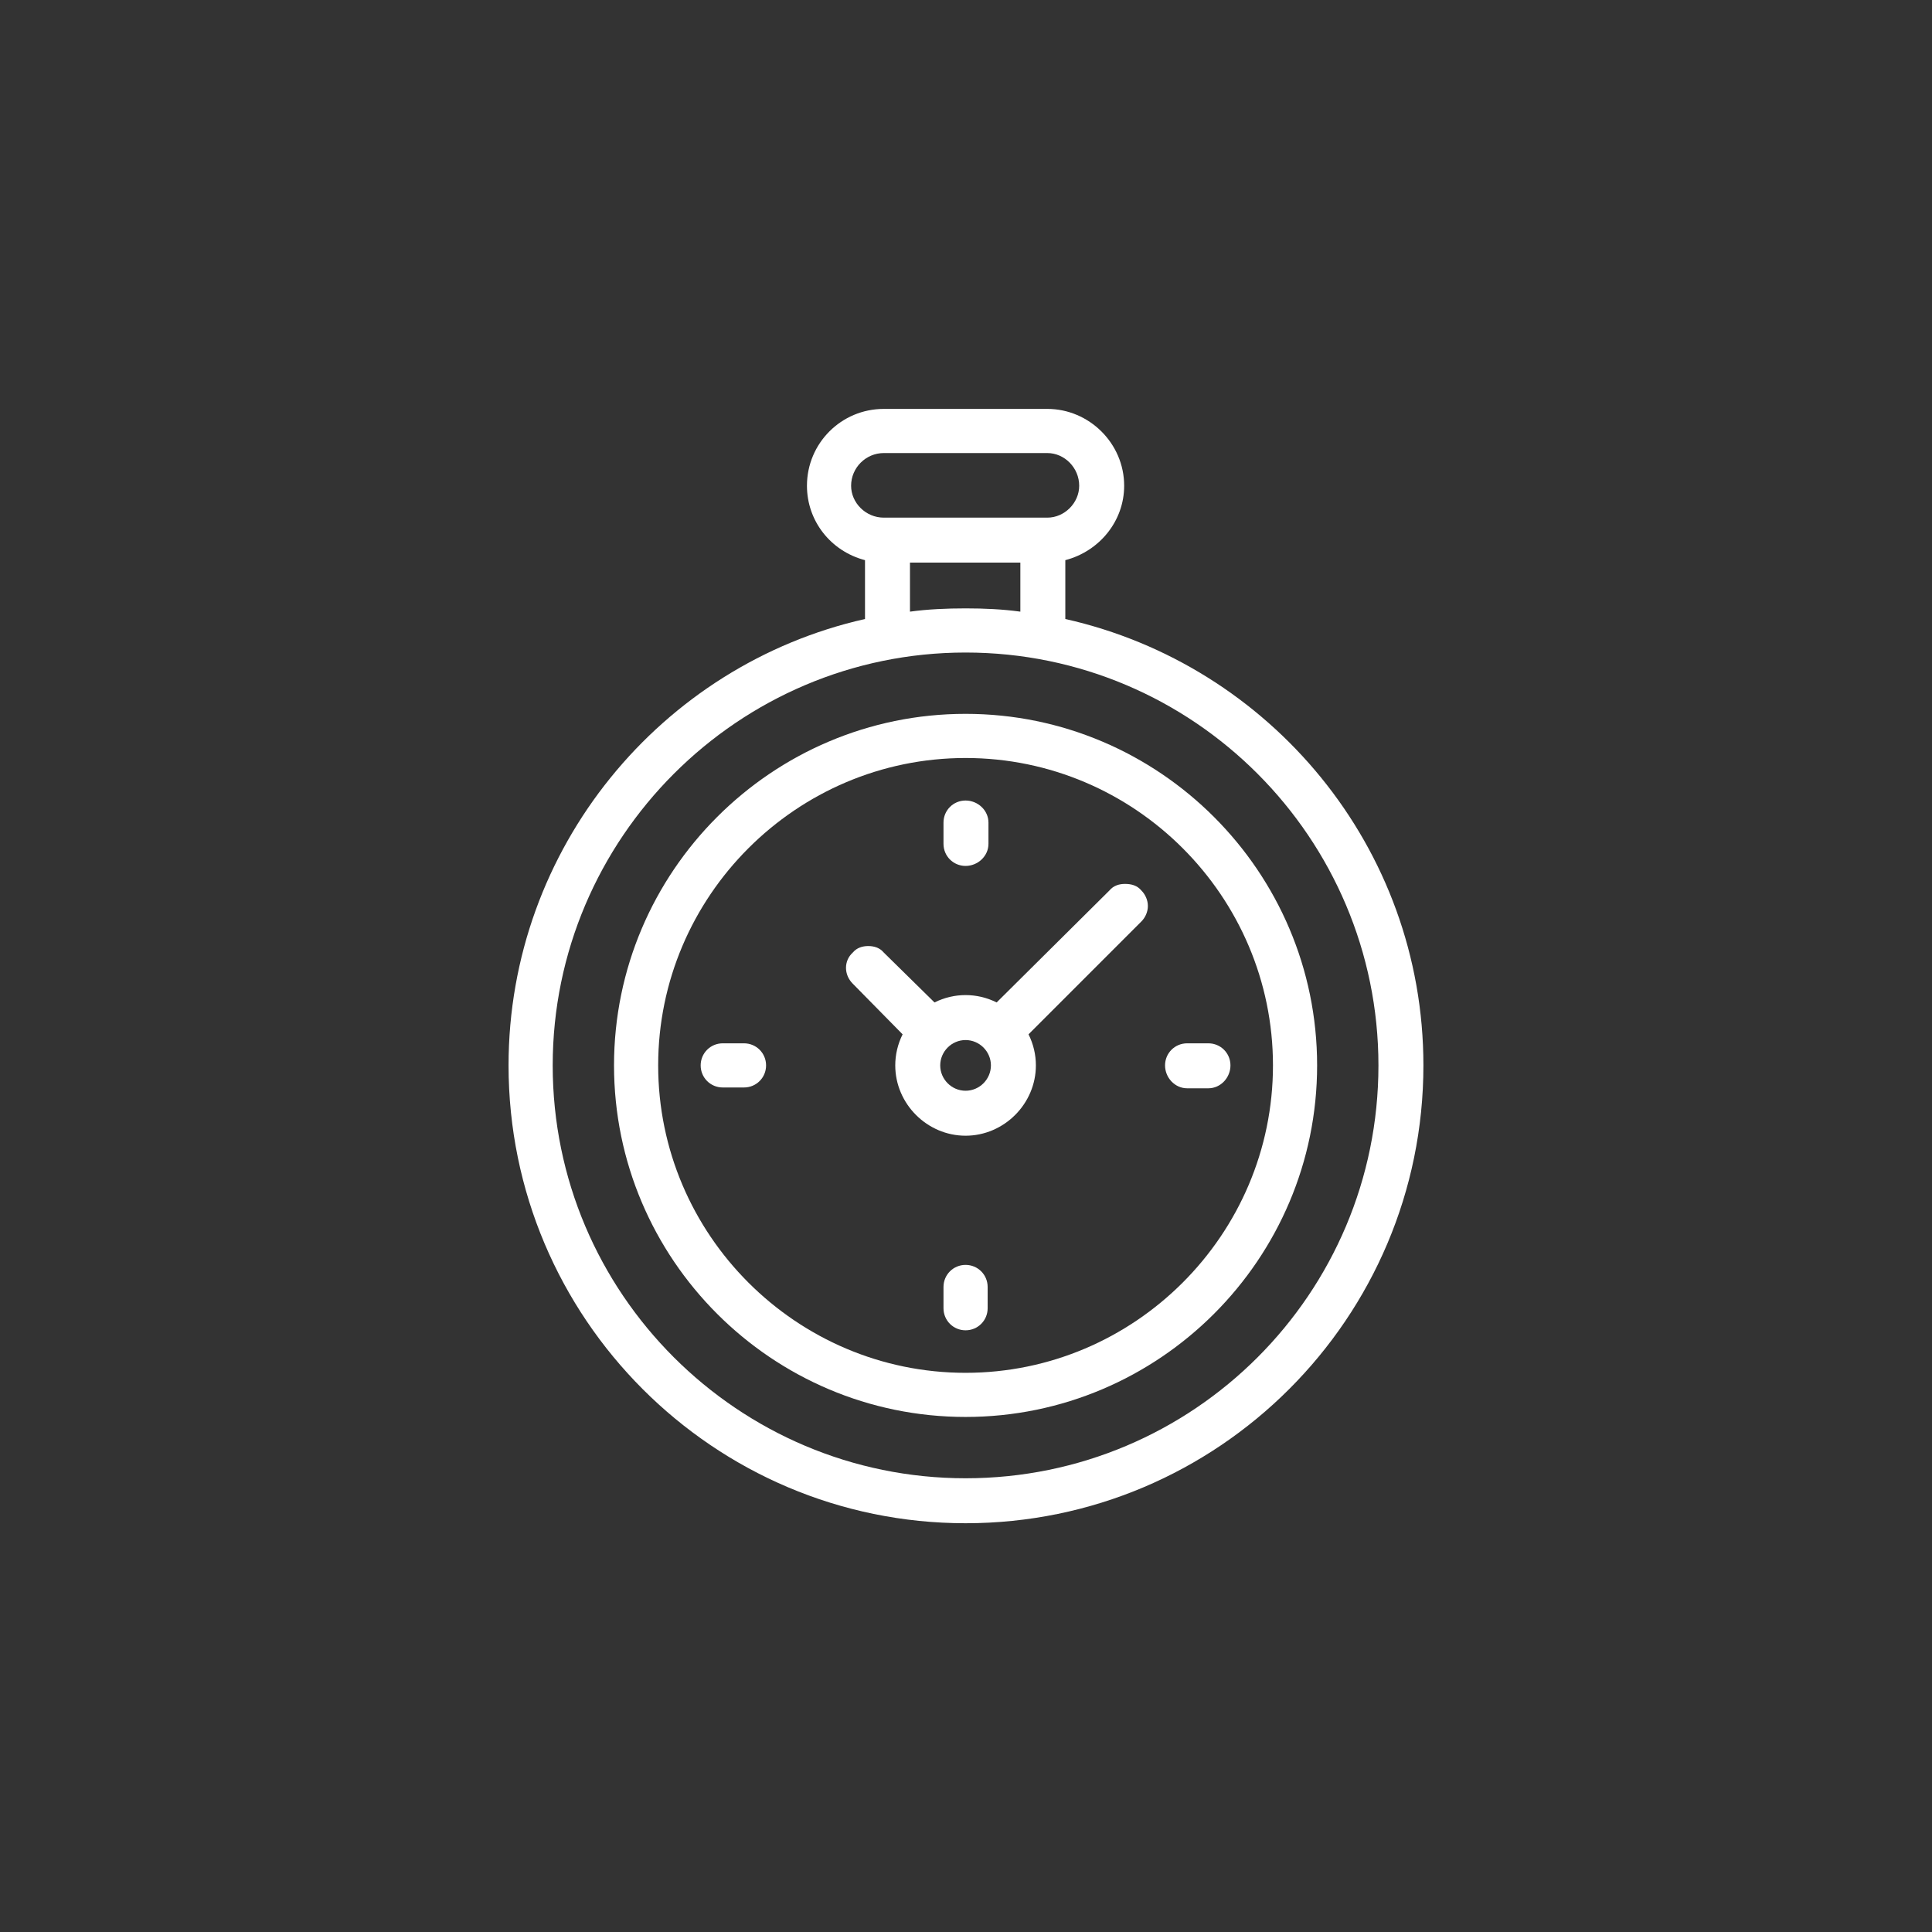 <?xml version='1.0' encoding='utf-8'?>
<svg xmlns:svg="http://www.w3.org/2000/svg" version="1.0" width="94.52" height="94.52" viewBox="1130.98 269.58 94.52 94.52" xmlns="http://www.w3.org/2000/svg"><rect x="1130.98" y="269.58" width="94.52" height="94.52" fill="#333333" stroke="none"/><svg:defs id="defs3">
    <svg:pattern id="EMFhbasepattern" patternUnits="userSpaceOnUse" width="6" height="6" x="0" y="0" />
  </svg:defs><path fill="white" d="  M 1178.219,338.902   C 1168.739,338.902 1161.02,331.183 1161.02,321.703   C 1161.02,312.224 1168.739,304.504 1178.219,304.504   C 1187.698,304.504 1195.418,312.224 1195.418,321.703   C 1195.418,331.183 1187.698,338.902 1178.219,338.902   z  M 1178.219,306.664   C 1169.939,306.664 1163.18,313.424 1163.18,321.703   C 1163.18,329.983 1169.939,336.743 1178.219,336.743   C 1186.498,336.743 1193.258,329.983 1193.258,321.703   C 1193.258,313.424 1186.498,306.664 1178.219,306.664   z " id="path377" /><path fill="white" d="  M 1178.219,325.143   C 1176.339,325.143 1174.779,323.583 1174.779,321.703   C 1174.779,321.183 1174.899,320.663 1175.139,320.183   L 1175.139,320.183   L 1172.699,317.704   C 1172.259,317.264 1172.259,316.584 1172.699,316.184   C 1172.899,315.944 1173.179,315.864 1173.459,315.864   C 1173.739,315.864 1174.019,315.944 1174.219,316.184   L 1176.699,318.623   L 1176.699,318.623   C 1177.179,318.383 1177.699,318.263 1178.219,318.263   C 1178.739,318.263 1179.259,318.383 1179.739,318.623   L 1179.739,318.623   L 1185.258,313.144   C 1185.458,312.904 1185.738,312.824 1186.018,312.824   C 1186.338,312.824 1186.618,312.904 1186.818,313.144   C 1187.018,313.344 1187.138,313.624 1187.138,313.904   C 1187.138,314.184 1187.018,314.464 1186.818,314.664   L 1181.299,320.183   L 1181.299,320.183   C 1181.539,320.663 1181.659,321.183 1181.659,321.703   C 1181.659,323.583 1180.099,325.143 1178.219,325.143   z  M 1178.219,320.463   C 1177.539,320.463 1176.979,321.023 1176.979,321.703   C 1176.979,322.383 1177.539,322.943 1178.219,322.943   C 1178.899,322.943 1179.459,322.383 1179.459,321.703   C 1179.459,321.023 1178.899,320.463 1178.219,320.463   z " id="path379" /><path fill="white" d="  M 1189.058,322.823   C 1188.458,322.823 1187.978,322.303 1187.978,321.703   C 1187.978,321.103 1188.458,320.623 1189.058,320.623   L 1190.098,320.623   C 1190.698,320.623 1191.178,321.103 1191.178,321.703   C 1191.178,322.303 1190.698,322.823 1190.098,322.823   L 1189.058,322.823   z " id="path381" /><path fill="white" d="  M 1166.339,322.783   C 1165.739,322.783 1165.259,322.303 1165.259,321.703   C 1165.259,321.103 1165.739,320.623 1166.339,320.623   L 1167.379,320.623   C 1167.979,320.623 1168.459,321.103 1168.459,321.703   C 1168.459,322.303 1167.979,322.783 1167.379,322.783   L 1166.339,322.783   z " id="path383" /><path fill="white" d="  M 1178.219,311.944   C 1177.619,311.944 1177.139,311.464 1177.139,310.864   L 1177.139,309.824   C 1177.139,309.224 1177.619,308.744 1178.219,308.744   C 1178.819,308.744 1179.339,309.224 1179.339,309.824   L 1179.339,310.864   C 1179.339,311.464 1178.819,311.944 1178.219,311.944   z " id="path385" /><path fill="white" d="  M 1178.219,334.663   C 1177.619,334.663 1177.139,334.183 1177.139,333.583   L 1177.139,332.543   C 1177.139,331.943 1177.619,331.463 1178.219,331.463   C 1178.819,331.463 1179.299,331.943 1179.299,332.543   L 1179.299,333.583   C 1179.299,334.183 1178.819,334.663 1178.219,334.663   z " id="path387" /><path fill="white" d="  M 1183.099,299.864   L 1183.099,296.985   L 1183.099,296.985   C 1184.778,296.545 1185.978,295.065 1185.978,293.345   C 1185.978,291.265 1184.258,289.585 1182.219,289.585   L 1174.219,289.585   C 1172.139,289.585 1170.459,291.265 1170.459,293.345   C 1170.459,295.065 1171.619,296.545 1173.299,296.985   L 1173.299,296.985   L 1173.299,299.864   C 1163.34,302.104 1155.86,311.064 1155.86,321.703   C 1155.86,334.063 1165.899,344.102 1178.219,344.102   C 1190.578,344.102 1200.618,334.063 1200.618,321.703   C 1200.618,311.024 1193.098,302.104 1183.099,299.864   z  M 1172.619,293.345   C 1172.619,292.465 1173.339,291.745 1174.219,291.745   L 1182.219,291.745   C 1183.059,291.745 1183.778,292.465 1183.778,293.345   C 1183.778,294.185 1183.059,294.905 1182.219,294.905   L 1174.219,294.905   C 1173.339,294.905 1172.619,294.185 1172.619,293.345   z  M 1175.499,297.105   L 1180.899,297.105   L 1180.899,299.504   C 1180.019,299.384 1179.139,299.344 1178.219,299.344   C 1177.299,299.344 1176.379,299.384 1175.499,299.504   L 1175.499,297.105   z  M 1178.219,341.902   C 1167.099,341.902 1158.02,332.863 1158.02,321.703   C 1158.02,310.584 1167.099,301.504 1178.219,301.504   C 1189.378,301.504 1198.418,310.584 1198.418,321.703   C 1198.418,332.863 1189.378,341.902 1178.219,341.902   z " id="path389" /></svg>